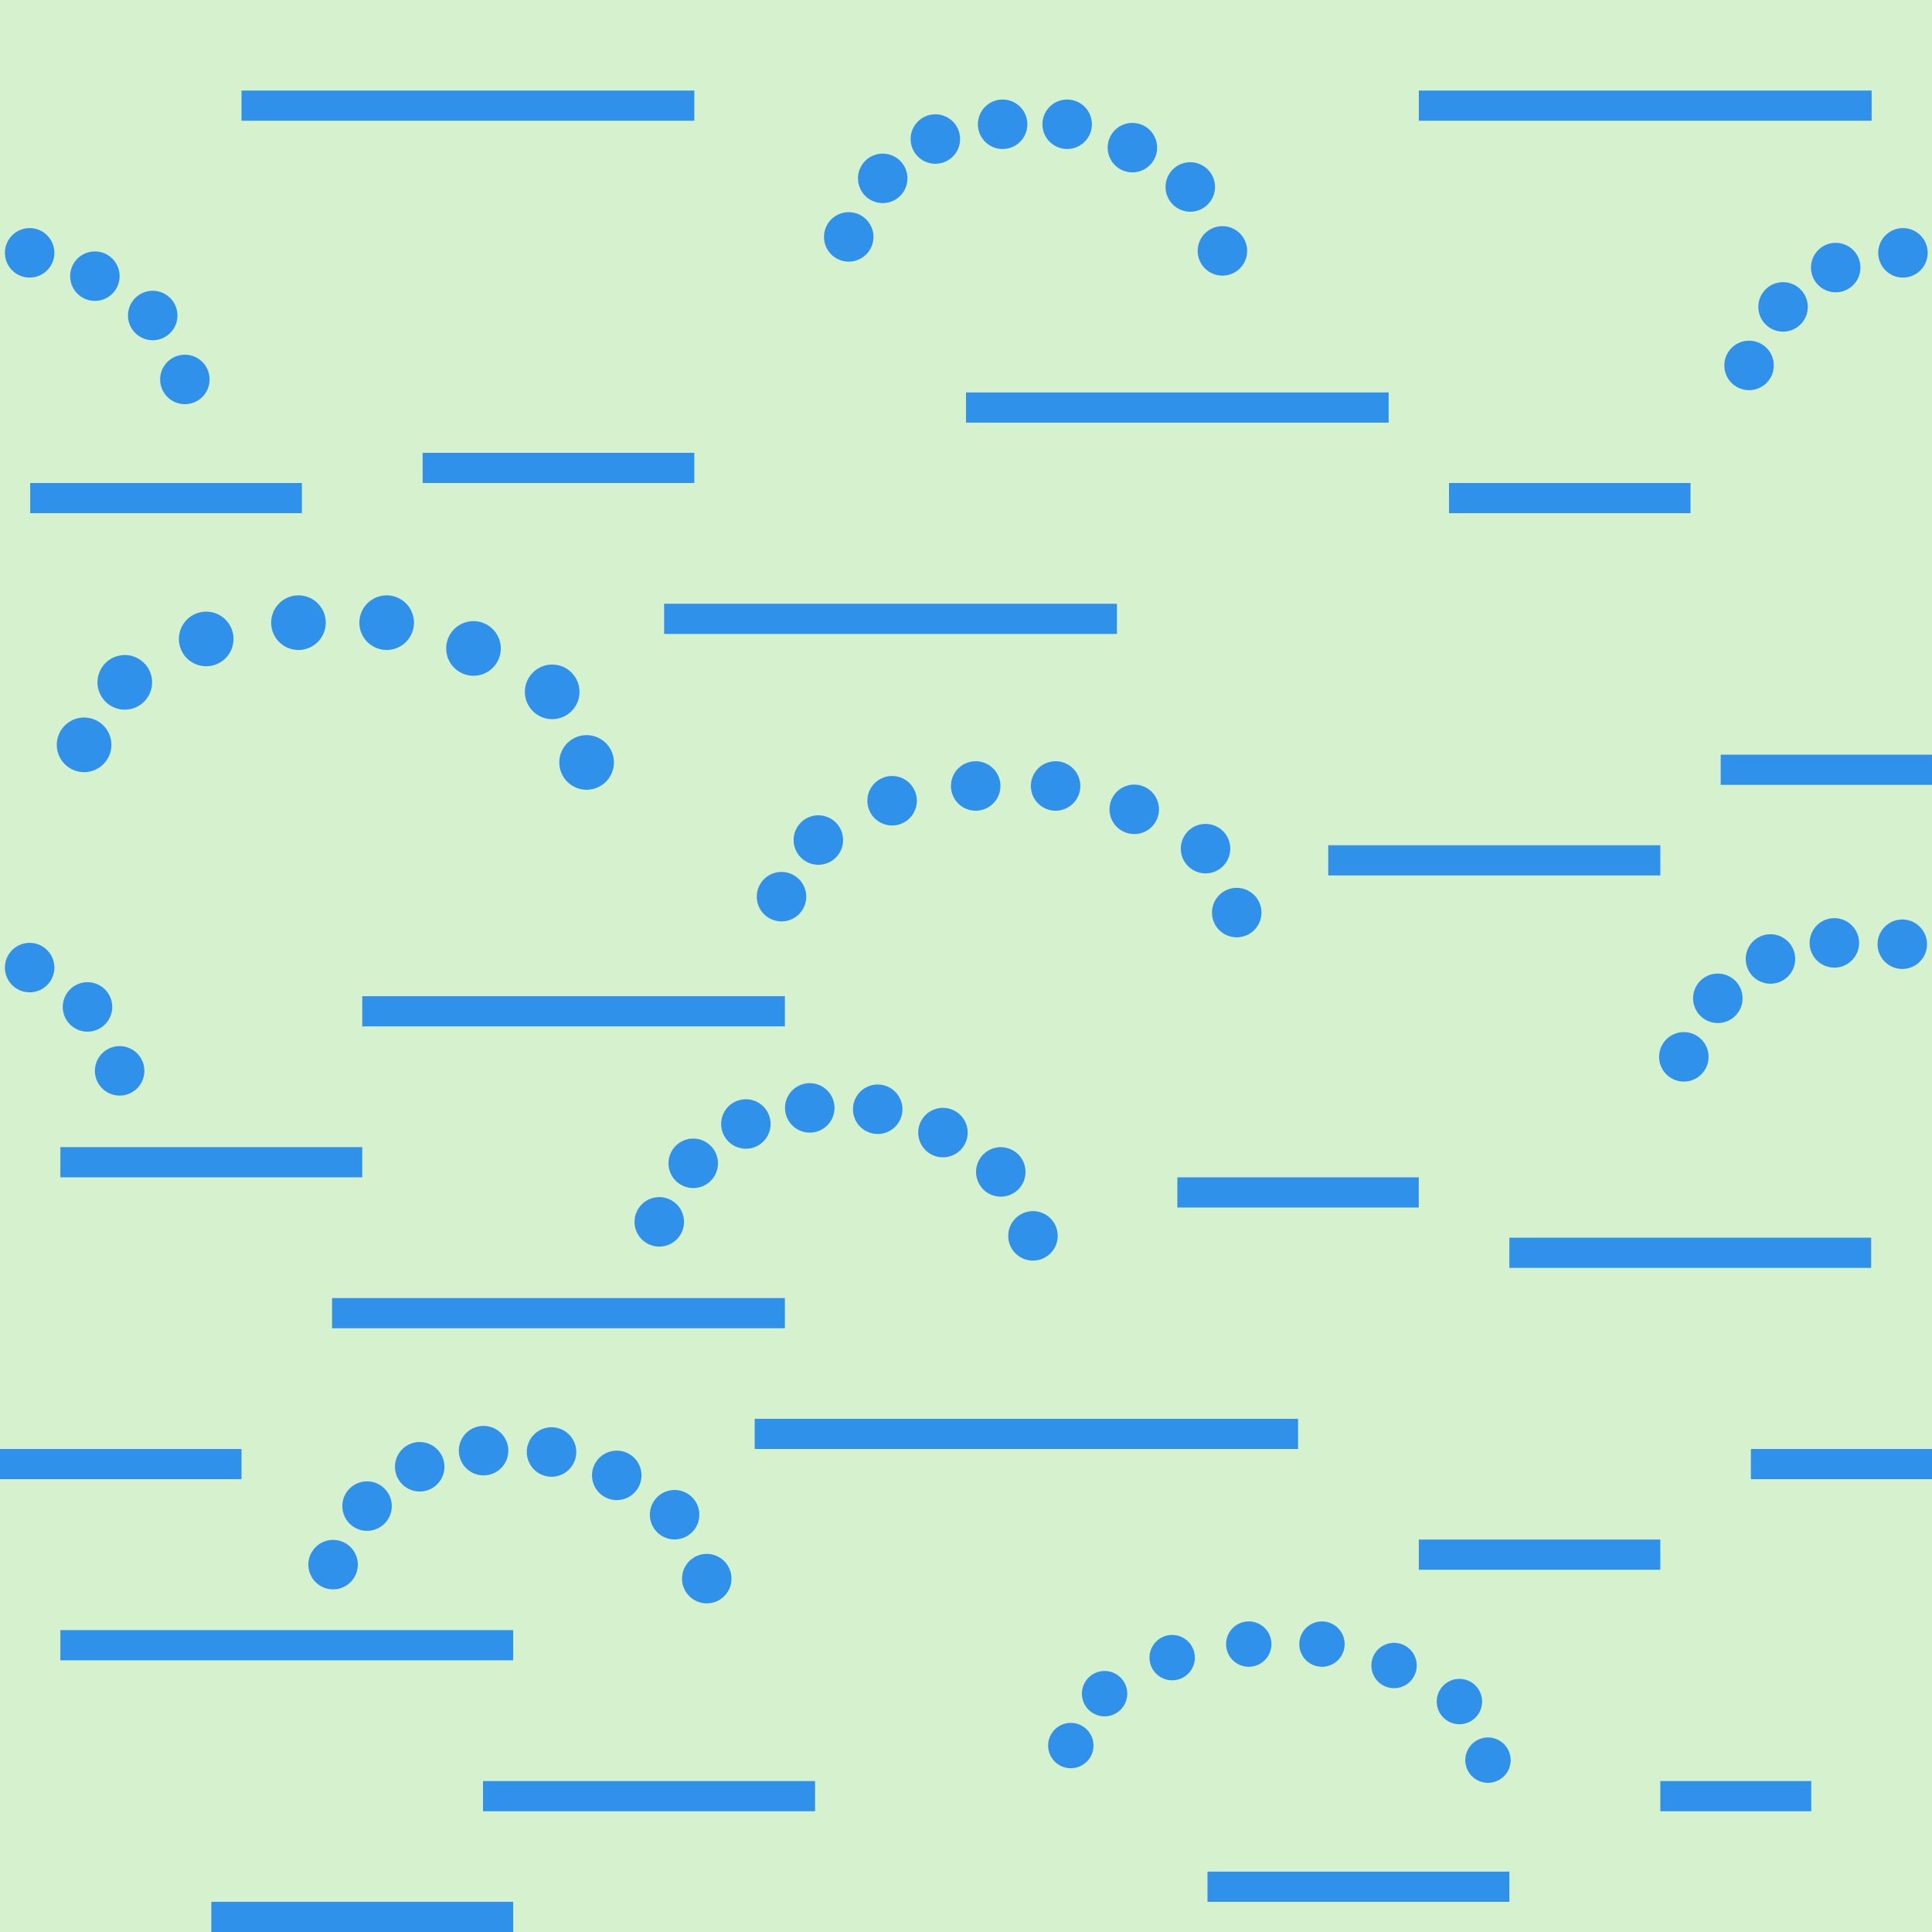 <?xml version="1.0" encoding="UTF-8" standalone="no"?>
<!-- Generator: Adobe Illustrator 16.0.4, SVG Export Plug-In . SVG Version: 6.00 Build 0)  -->

<svg
   xmlns:dc="http://purl.org/dc/elements/1.1/"
   xmlns:cc="http://creativecommons.org/ns#"
   xmlns:rdf="http://www.w3.org/1999/02/22-rdf-syntax-ns#"
   xmlns:svg="http://www.w3.org/2000/svg"
   xmlns="http://www.w3.org/2000/svg"
   xmlns:sodipodi="http://sodipodi.sourceforge.net/DTD/sodipodi-0.dtd"
   xmlns:inkscape="http://www.inkscape.org/namespaces/inkscape"
   version="1.1"
   id="Слой_1"
   x="0px"
   y="0px"
   width="64"
   height="64"
   viewBox="405.306 283.114 64 64"
   enable-background="new 405.306 283.114 30 30"
   xml:space="preserve"
   inkscape:version="0.48.4 r9939"
   sodipodi:docname="h_wetland_bog.svg"><defs
     id="defs35" /><sodipodi:namedview
     pagecolor="#ffffff"
     bordercolor="#666666"
     borderopacity="1"
     objecttolerance="10"
     gridtolerance="10"
     guidetolerance="10"
     inkscape:pageopacity="0"
     inkscape:pageshadow="2"
     inkscape:window-width="1920"
     inkscape:window-height="1004"
     id="namedview33"
     showgrid="false"
     inkscape:zoom="7.8666669"
     inkscape:cx="33.955074"
     inkscape:cy="29.033609"
     inkscape:window-x="1680"
     inkscape:window-y="0"
     inkscape:window-maximized="1"
     inkscape:current-layer="Слой_1"
     inkscape:snap-bbox="true"
     inkscape:snap-bbox-edge-midpoints="true"
     inkscape:bbox-nodes="true"
     inkscape:snap-page="false"
     inkscape:snap-global="true"
     inkscape:snap-grids="true"
     inkscape:snap-to-guides="false"><inkscape:grid
       type="xygrid"
       id="grid3547"
       empspacing="5"
       visible="true"
       enabled="true"
       snapvisiblegridlinesonly="true" /></sodipodi:namedview><rect
     style="opacity:0.411;color:#000000;fill:#9ddd87;fill-opacity:1;fill-rule:nonzero;stroke:none;stroke-width:37;marker:none;visibility:visible;display:inline;overflow:visible;enable-background:accumulate"
     id="rect4173"
     width="64"
     height="64"
     x="405.306"
     y="283.114" /><rect
     x="427.306"
     y="303.114"
     width="15"
     height="1"
     id="rect15"
     style="fill:#2f91ea;color:#000000;fill-opacity:1;fill-rule:nonzero;stroke-width:1;stroke-linecap:butt;stroke-linejoin:miter;stroke-miterlimit:4;stroke-opacity:1;stroke-dasharray:none;stroke-dashoffset:0;marker:none;visibility:visible;display:inline;overflow:visible;enable-background:accumulate" /><rect
     x="437.306"
     y="296.114"
     width="14"
     height="1"
     id="rect15-4"
     style="fill:#2f91ea;color:#000000;fill-opacity:1;fill-rule:nonzero;stroke-width:1;stroke-linecap:butt;stroke-linejoin:miter;stroke-miterlimit:4;stroke-opacity:1;stroke-dasharray:none;stroke-dashoffset:0;marker:none;visibility:visible;display:inline;overflow:visible;enable-background:accumulate" /><rect
     x="407.306"
     y="337.114"
     width="15"
     height="1"
     id="rect15-41"
     style="fill:#2f91ea;color:#000000;fill-opacity:1;fill-rule:nonzero;stroke-width:1;stroke-linecap:butt;stroke-linejoin:miter;stroke-miterlimit:4;stroke-opacity:1;stroke-dasharray:none;stroke-dashoffset:0;marker:none;visibility:visible;display:inline;overflow:visible;enable-background:accumulate" /><rect
     x="413.306"
     y="286.114"
     width="15"
     height="1"
     id="rect15-2"
     style="fill:#2f91ea;color:#000000;fill-opacity:1;fill-rule:nonzero;stroke-width:1;stroke-linecap:butt;stroke-linejoin:miter;stroke-miterlimit:4;stroke-opacity:1;stroke-dasharray:none;stroke-dashoffset:0;marker:none;visibility:visible;display:inline;overflow:visible;enable-background:accumulate" /><rect
     x="416.306"
     y="326.114"
     width="15"
     height="1"
     id="rect15-6"
     style="fill:#2f91ea;color:#000000;fill-opacity:1;fill-rule:nonzero;stroke-width:1;stroke-linecap:butt;stroke-linejoin:miter;stroke-miterlimit:4;stroke-opacity:1;stroke-dasharray:none;stroke-dashoffset:0;marker:none;visibility:visible;display:inline;overflow:visible;enable-background:accumulate" /><rect
     x="406.306"
     y="299.114"
     width="9"
     height="1"
     id="rect15-45"
     style="fill:#2f91ea;color:#000000;fill-opacity:1;fill-rule:nonzero;stroke-width:1;stroke-linecap:butt;stroke-linejoin:miter;stroke-miterlimit:4;stroke-opacity:1;stroke-dasharray:none;stroke-dashoffset:0;marker:none;visibility:visible;display:inline;overflow:visible;enable-background:accumulate" /><rect
     x="462.306"
     y="308.114"
     width="7"
     height="1"
     id="rect15-3"
     style="fill:#2f91ea;color:#000000;fill-opacity:1;fill-rule:nonzero;stroke-width:1;stroke-linecap:butt;stroke-linejoin:miter;stroke-miterlimit:4;stroke-opacity:1;stroke-dasharray:none;stroke-dashoffset:0;marker:none;visibility:visible;display:inline;overflow:visible;enable-background:accumulate" /><rect
     x="417.306"
     y="316.114"
     width="14"
     height="1"
     id="rect15-3-3"
     style="fill:#2f91ea;color:#000000;fill-opacity:1;fill-rule:nonzero;stroke-width:1;stroke-linecap:butt;stroke-linejoin:miter;stroke-miterlimit:4;stroke-opacity:1;stroke-dasharray:none;stroke-dashoffset:0;marker:none;visibility:visible;display:inline;overflow:visible;enable-background:accumulate" /><rect
     x="455.306"
     y="324.114"
     width="11.984"
     height="1"
     id="rect15-0"
     style="fill:#2f91ea;color:#000000;fill-opacity:1;fill-rule:nonzero;stroke-width:1;stroke-linecap:butt;stroke-linejoin:miter;stroke-miterlimit:4;stroke-opacity:1;stroke-dasharray:none;stroke-dashoffset:0;marker:none;visibility:visible;display:inline;overflow:visible;enable-background:accumulate" /><rect
     x="430.306"
     y="330.114"
     width="18"
     height="1"
     id="rect15-0-2"
     style="fill:#2f91ea;color:#000000;fill-opacity:1;fill-rule:nonzero;stroke-width:1;stroke-linecap:butt;stroke-linejoin:miter;stroke-miterlimit:4;stroke-opacity:1;stroke-dasharray:none;stroke-dashoffset:0;marker:none;visibility:visible;display:inline;overflow:visible;enable-background:accumulate" /><rect
     x="463.306"
     y="331.114"
     width="6"
     height="1"
     id="rect15-0-2-5"
     style="fill:#2f91ea;color:#000000;fill-opacity:1;fill-rule:nonzero;stroke-width:1;stroke-linecap:butt;stroke-linejoin:miter;stroke-miterlimit:4;stroke-opacity:1;stroke-dasharray:none;stroke-dashoffset:0;marker:none;visibility:visible;display:inline;overflow:visible;enable-background:accumulate" /><rect
     x="452.306"
     y="286.114"
     width="15"
     height="1"
     id="rect15-41-3"
     style="fill:#2f91ea;color:#000000;fill-opacity:1;fill-rule:nonzero;stroke-width:1;stroke-linecap:butt;stroke-linejoin:miter;stroke-miterlimit:4;stroke-opacity:1;stroke-dasharray:none;stroke-dashoffset:0;marker:none;visibility:visible;display:inline;overflow:visible;enable-background:accumulate" /><rect
     x="445.306"
     y="345.114"
     width="10"
     height="1"
     id="rect15-41-2"
     style="fill:#2f91ea;color:#000000;fill-opacity:1;fill-rule:nonzero;stroke-width:1;stroke-linecap:butt;stroke-linejoin:miter;stroke-miterlimit:4;stroke-opacity:1;stroke-dasharray:none;stroke-dashoffset:0;marker:none;visibility:visible;display:inline;overflow:visible;enable-background:accumulate" /><rect
     x="453.306"
     y="299.114"
     width="8"
     height="1"
     id="rect15-3-3-5-2"
     style="fill:#2f91ea;color:#000000;fill-opacity:1;fill-rule:nonzero;stroke-width:1;stroke-linecap:butt;stroke-linejoin:miter;stroke-miterlimit:4;stroke-opacity:1;stroke-dasharray:none;stroke-dashoffset:0;marker:none;visibility:visible;display:inline;overflow:visible;enable-background:accumulate" /><rect
     x="452.306"
     y="334.114"
     width="8"
     height="1"
     id="rect15-3-3-5-74"
     style="fill:#2f91ea;color:#000000;fill-opacity:1;fill-rule:nonzero;stroke-width:1;stroke-linecap:butt;stroke-linejoin:miter;stroke-miterlimit:4;stroke-opacity:1;stroke-dasharray:none;stroke-dashoffset:0;marker:none;visibility:visible;display:inline;overflow:visible;enable-background:accumulate" /><rect
     x="407.306"
     y="321.114"
     width="10"
     height="1"
     id="rect15-3-3-5-8"
     style="fill:#2f91ea;color:#000000;fill-opacity:1;fill-rule:nonzero;stroke-width:1;stroke-linecap:butt;stroke-linejoin:miter;stroke-miterlimit:4;stroke-opacity:1;stroke-dasharray:none;stroke-dashoffset:0;marker:none;visibility:visible;display:inline;overflow:visible;enable-background:accumulate" /><rect
     x="412.306"
     y="346.114"
     width="10"
     height="1"
     id="rect15-3-3-5-4"
     style="fill:#2f91ea;color:#000000;fill-opacity:1;fill-rule:nonzero;stroke-width:1;stroke-linecap:butt;stroke-linejoin:miter;stroke-miterlimit:4;stroke-opacity:1;stroke-dasharray:none;stroke-dashoffset:0;marker:none;visibility:visible;display:inline;overflow:visible;enable-background:accumulate" /><rect
     x="449.306"
     y="311.114"
     width="11"
     height="1"
     id="rect15-3-3-5-6"
     style="fill:#2f91ea;color:#000000;fill-opacity:1;fill-rule:nonzero;stroke-width:1;stroke-linecap:butt;stroke-linejoin:miter;stroke-miterlimit:4;stroke-opacity:1;stroke-dasharray:none;stroke-dashoffset:0;marker:none;visibility:visible;display:inline;overflow:visible;enable-background:accumulate" /><rect
     x="405.306"
     y="331.114"
     width="8"
     height="1"
     id="rect15-3-3-5-738"
     style="fill:#2f91ea;color:#000000;fill-opacity:1;fill-rule:nonzero;stroke-width:1;stroke-linecap:butt;stroke-linejoin:miter;stroke-miterlimit:4;stroke-opacity:1;stroke-dasharray:none;stroke-dashoffset:0;marker:none;visibility:visible;display:inline;overflow:visible;enable-background:accumulate" /><rect
     x="460.306"
     y="342.114"
     width="5"
     height="1"
     id="rect15-3-3-5-3"
     style="fill:#2f91ea;color:#000000;fill-opacity:1;fill-rule:nonzero;stroke-width:1;stroke-linecap:butt;stroke-linejoin:miter;stroke-miterlimit:4;stroke-opacity:1;stroke-dasharray:none;stroke-dashoffset:0;marker:none;visibility:visible;display:inline;overflow:visible;enable-background:accumulate" /><rect
     x="421.306"
     y="342.114"
     width="11"
     height="1"
     id="rect15-3-3-5-6-1-1"
     style="fill:#2f91ea;color:#000000;fill-opacity:1;fill-rule:nonzero;stroke-width:1;stroke-linecap:butt;stroke-linejoin:miter;stroke-miterlimit:4;stroke-opacity:1;stroke-dasharray:none;stroke-dashoffset:0;marker:none;visibility:visible;display:inline;overflow:visible;enable-background:accumulate" /><rect
     x="444.308"
     y="322.114"
     width="7.996"
     height="1"
     id="rect15-3-3-5-6-1-4"
     style="fill:#2f91ea;color:#000000;fill-opacity:1;fill-rule:nonzero;stroke-width:1;stroke-linecap:butt;stroke-linejoin:miter;stroke-miterlimit:4;stroke-opacity:1;stroke-dasharray:none;stroke-dashoffset:0;marker:none;visibility:visible;display:inline;overflow:visible;enable-background:accumulate" /><rect
     x="419.306"
     y="298.114"
     width="9"
     height="1"
     id="rect15-45-1"
     style="fill:#2f91ea;color:#000000;fill-opacity:1;fill-rule:nonzero;stroke-width:1;stroke-linecap:butt;stroke-linejoin:miter;stroke-miterlimit:4;stroke-opacity:1;stroke-dasharray:none;stroke-dashoffset:0;marker:none;visibility:visible;display:inline;overflow:visible;enable-background:accumulate" /><path
     sodipodi:type="arc"
     style="color:#000000;fill:#2f91ea;fill-opacity:1;fill-rule:nonzero;stroke:none;stroke-width:1.144;marker:none;visibility:visible;display:inline;overflow:visible;enable-background:accumulate"
     id="path4522"
     sodipodi:cx="3.6228812"
     sodipodi:cy="24.021189"
     sodipodi:rx="0.57203388"
     sodipodi:ry="0.57203388"
     d="m 3.583,24.592 a 0.572,0.572 0 1 1 0.016,8.98e-4"
     transform="matrix(1.581,0,0,1.581,402.364,269.81)"
     sodipodi:start="1.6413885"
     sodipodi:end="7.896905"
     sodipodi:open="true" /><path
     sodipodi:type="arc"
     style="color:#000000;fill:#2f91ea;fill-opacity:1;fill-rule:nonzero;stroke:none;stroke-width:1.144;marker:none;visibility:visible;display:inline;overflow:visible;enable-background:accumulate"
     id="path4522-8"
     sodipodi:cx="3.6228812"
     sodipodi:cy="24.021189"
     sodipodi:rx="0.57203388"
     sodipodi:ry="0.57203388"
     d="m 3.583,24.592 a 0.572,0.572 0 1 1 0.016,8.98e-4"
     transform="matrix(1.581,0,0,1.581,403.712,267.74)"
     sodipodi:start="1.6413885"
     sodipodi:end="7.896905"
     sodipodi:open="true" /><path
     sodipodi:type="arc"
     style="color:#000000;fill:#2f91ea;fill-opacity:1;fill-rule:nonzero;stroke:none;stroke-width:1.144;marker:none;visibility:visible;display:inline;overflow:visible;enable-background:accumulate"
     id="path4522-0"
     sodipodi:cx="3.6228812"
     sodipodi:cy="24.021189"
     sodipodi:rx="0.57203388"
     sodipodi:ry="0.57203388"
     d="m 3.583,24.592 a 0.572,0.572 0 1 1 0.016,8.98e-4"
     transform="matrix(1.581,0,0,1.581,406.409,266.302)"
     sodipodi:start="1.6413885"
     sodipodi:end="7.896905"
     sodipodi:open="true" /><path
     sodipodi:type="arc"
     style="color:#000000;fill:#2f91ea;fill-opacity:1;fill-rule:nonzero;stroke:none;stroke-width:1.144;marker:none;visibility:visible;display:inline;overflow:visible;enable-background:accumulate"
     id="path4522-4"
     sodipodi:cx="3.6228812"
     sodipodi:cy="24.021189"
     sodipodi:rx="0.57203388"
     sodipodi:ry="0.57203388"
     d="m 3.583,24.592 a 0.572,0.572 0 1 1 0.016,8.98e-4"
     transform="matrix(1.581,0,0,1.581,409.465,265.763)"
     sodipodi:start="1.6413885"
     sodipodi:end="7.896905"
     sodipodi:open="true" /><path
     sodipodi:type="arc"
     style="color:#000000;fill:#2f91ea;fill-opacity:1;fill-rule:nonzero;stroke:none;stroke-width:1.144;marker:none;visibility:visible;display:inline;overflow:visible;enable-background:accumulate"
     id="path4522-44"
     sodipodi:cx="3.6228812"
     sodipodi:cy="24.021189"
     sodipodi:rx="0.57203388"
     sodipodi:ry="0.57203388"
     d="m 3.583,24.592 a 0.572,0.572 0 1 1 0.016,8.98e-4"
     transform="matrix(1.581,0,0,1.581,412.387,265.763)"
     sodipodi:start="1.6413885"
     sodipodi:end="7.896905"
     sodipodi:open="true" /><path
     sodipodi:type="arc"
     style="color:#000000;fill:#2f91ea;fill-opacity:1;fill-rule:nonzero;stroke:none;stroke-width:1.144;marker:none;visibility:visible;display:inline;overflow:visible;enable-background:accumulate"
     id="path4522-46"
     sodipodi:cx="3.6228812"
     sodipodi:cy="24.021189"
     sodipodi:rx="0.57203388"
     sodipodi:ry="0.57203388"
     d="m 3.583,24.592 a 0.572,0.572 0 1 1 0.016,8.98e-4"
     transform="matrix(1.581,0,0,1.581,415.263,266.617)"
     sodipodi:start="1.6413885"
     sodipodi:end="7.896905"
     sodipodi:open="true" /><path
     sodipodi:type="arc"
     style="color:#000000;fill:#2f91ea;fill-opacity:1;fill-rule:nonzero;stroke:none;stroke-width:1.144;marker:none;visibility:visible;display:inline;overflow:visible;enable-background:accumulate"
     id="path4522-5"
     sodipodi:cx="3.6228812"
     sodipodi:cy="24.021189"
     sodipodi:rx="0.57203388"
     sodipodi:ry="0.57203388"
     d="m 3.583,24.592 a 0.572,0.572 0 1 1 0.016,8.98e-4"
     transform="matrix(1.581,0,0,1.581,417.87,268.055)"
     sodipodi:start="1.6413885"
     sodipodi:end="7.896905"
     sodipodi:open="true" /><path
     sodipodi:type="arc"
     style="color:#000000;fill:#2f91ea;fill-opacity:1;fill-rule:nonzero;stroke:none;stroke-width:1.144;marker:none;visibility:visible;display:inline;overflow:visible;enable-background:accumulate"
     id="path4522-1"
     sodipodi:cx="3.6228812"
     sodipodi:cy="24.021189"
     sodipodi:rx="0.57203388"
     sodipodi:ry="0.57203388"
     d="m 3.583,24.592 a 0.572,0.572 0 1 1 0.016,8.98e-4"
     transform="matrix(1.581,0,0,1.581,419.01,270.393)"
     sodipodi:start="1.6413885"
     sodipodi:end="7.896905"
     sodipodi:open="true" /><path
     sodipodi:type="arc"
     style="color:#000000;fill:#2f91ea;fill-opacity:1;fill-rule:nonzero;stroke:none;stroke-width:1.144;marker:none;visibility:visible;display:inline;overflow:visible;enable-background:accumulate"
     id="path4522-9"
     sodipodi:cx="3.6228812"
     sodipodi:cy="24.021189"
     sodipodi:rx="0.57203388"
     sodipodi:ry="0.57203388"
     d="m 3.583,24.592 a 0.572,0.572 0 1 1 0.016,8.98e-4"
     transform="matrix(1.313,0,0,1.313,436.021,309.398)"
     sodipodi:start="1.6413885"
     sodipodi:end="7.896905"
     sodipodi:open="true" /><path
     sodipodi:type="arc"
     style="color:#000000;fill:#2f91ea;fill-opacity:1;fill-rule:nonzero;stroke:none;stroke-width:1.144;marker:none;visibility:visible;display:inline;overflow:visible;enable-background:accumulate"
     id="path4522-8-7"
     sodipodi:cx="3.6228812"
     sodipodi:cy="24.021189"
     sodipodi:rx="0.57203388"
     sodipodi:ry="0.57203388"
     d="m 3.583,24.592 a 0.572,0.572 0 1 1 0.016,8.98e-4"
     transform="matrix(1.313,0,0,1.313,437.14,307.679)"
     sodipodi:start="1.6413885"
     sodipodi:end="7.896905"
     sodipodi:open="true" /><path
     sodipodi:type="arc"
     style="color:#000000;fill:#2f91ea;fill-opacity:1;fill-rule:nonzero;stroke:none;stroke-width:1.144;marker:none;visibility:visible;display:inline;overflow:visible;enable-background:accumulate"
     id="path4522-0-4"
     sodipodi:cx="3.6228812"
     sodipodi:cy="24.021189"
     sodipodi:rx="0.57203388"
     sodipodi:ry="0.57203388"
     d="m 3.583,24.592 a 0.572,0.572 0 1 1 0.016,8.98e-4"
     transform="matrix(1.313,0,0,1.313,439.379,306.485)"
     sodipodi:start="1.6413885"
     sodipodi:end="7.896905"
     sodipodi:open="true" /><path
     sodipodi:type="arc"
     style="color:#000000;fill:#2f91ea;fill-opacity:1;fill-rule:nonzero;stroke:none;stroke-width:1.144;marker:none;visibility:visible;display:inline;overflow:visible;enable-background:accumulate"
     id="path4522-4-7"
     sodipodi:cx="3.6228812"
     sodipodi:cy="24.021189"
     sodipodi:rx="0.57203388"
     sodipodi:ry="0.57203388"
     d="m 3.583,24.592 a 0.572,0.572 0 1 1 0.016,8.98e-4"
     transform="matrix(1.313,0,0,1.313,441.916,306.037)"
     sodipodi:start="1.6413885"
     sodipodi:end="7.896905"
     sodipodi:open="true" /><path
     sodipodi:type="arc"
     style="color:#000000;fill:#2f91ea;fill-opacity:1;fill-rule:nonzero;stroke:none;stroke-width:1.144;marker:none;visibility:visible;display:inline;overflow:visible;enable-background:accumulate"
     id="path4522-44-5"
     sodipodi:cx="3.6228812"
     sodipodi:cy="24.021189"
     sodipodi:rx="0.57203388"
     sodipodi:ry="0.57203388"
     d="m 3.583,24.592 a 0.572,0.572 0 1 1 0.016,8.98e-4"
     transform="matrix(1.313,0,0,1.313,444.341,306.037)"
     sodipodi:start="1.6413885"
     sodipodi:end="7.896905"
     sodipodi:open="true" /><path
     sodipodi:type="arc"
     style="color:#000000;fill:#2f91ea;fill-opacity:1;fill-rule:nonzero;stroke:none;stroke-width:1.144;marker:none;visibility:visible;display:inline;overflow:visible;enable-background:accumulate"
     id="path4522-46-0"
     sodipodi:cx="3.6228812"
     sodipodi:cy="24.021189"
     sodipodi:rx="0.57203388"
     sodipodi:ry="0.57203388"
     d="m 3.583,24.592 a 0.572,0.572 0 1 1 0.016,8.98e-4"
     transform="matrix(1.313,0,0,1.313,446.729,306.746)"
     sodipodi:start="1.6413885"
     sodipodi:end="7.896905"
     sodipodi:open="true" /><path
     sodipodi:type="arc"
     style="color:#000000;fill:#2f91ea;fill-opacity:1;fill-rule:nonzero;stroke:none;stroke-width:1.144;marker:none;visibility:visible;display:inline;overflow:visible;enable-background:accumulate"
     id="path4522-5-5"
     sodipodi:cx="3.6228812"
     sodipodi:cy="24.021189"
     sodipodi:rx="0.57203388"
     sodipodi:ry="0.57203388"
     d="m 3.583,24.592 a 0.572,0.572 0 1 1 0.016,8.98e-4"
     transform="matrix(1.313,0,0,1.313,448.894,307.94)"
     sodipodi:start="1.6413885"
     sodipodi:end="7.896905"
     sodipodi:open="true" /><path
     sodipodi:type="arc"
     style="color:#000000;fill:#2f91ea;fill-opacity:1;fill-rule:nonzero;stroke:none;stroke-width:1.144;marker:none;visibility:visible;display:inline;overflow:visible;enable-background:accumulate"
     id="path4522-1-4"
     sodipodi:cx="3.6228812"
     sodipodi:cy="24.021189"
     sodipodi:rx="0.57203388"
     sodipodi:ry="0.57203388"
     d="m 3.583,24.592 a 0.572,0.572 0 1 1 0.016,8.98e-4"
     transform="matrix(1.313,0,0,1.313,449.84,309.881)"
     sodipodi:start="1.6413885"
     sodipodi:end="7.896905"
     sodipodi:open="true" /><path
     sodipodi:type="arc"
     style="color:#000000;fill:#2f91ea;fill-opacity:1;fill-rule:nonzero;stroke:none;stroke-width:1.144;marker:none;visibility:visible;display:inline;overflow:visible;enable-background:accumulate"
     id="path4522-9-2"
     sodipodi:cx="3.6228812"
     sodipodi:cy="24.021189"
     sodipodi:rx="0.57203388"
     sodipodi:ry="0.57203388"
     d="m 3.583,24.592 a 0.572,0.572 0 1 1 0.016,8.98e-4"
     transform="matrix(1.432,0,0,1.432,426.006,278.419)"
     sodipodi:start="1.6413885"
     sodipodi:end="7.896905"
     sodipodi:open="true" /><path
     sodipodi:type="arc"
     style="color:#000000;fill:#2f91ea;fill-opacity:1;fill-rule:nonzero;stroke:none;stroke-width:1.144;marker:none;visibility:visible;display:inline;overflow:visible;enable-background:accumulate"
     id="path4522-8-7-86"
     sodipodi:cx="3.6228812"
     sodipodi:cy="24.021189"
     sodipodi:rx="0.57203388"
     sodipodi:ry="0.57203388"
     d="m 3.583,24.592 a 0.572,0.572 0 1 1 0.016,8.98e-4"
     transform="matrix(1.432,0,0,1.432,427.227,276.543)"
     sodipodi:start="1.6413885"
     sodipodi:end="7.896905"
     sodipodi:open="true" /><path
     sodipodi:type="arc"
     style="color:#000000;fill:#2f91ea;fill-opacity:1;fill-rule:nonzero;stroke:none;stroke-width:1.144;marker:none;visibility:visible;display:inline;overflow:visible;enable-background:accumulate"
     id="path4522-0-4-9"
     sodipodi:cx="3.6228812"
     sodipodi:cy="24.021189"
     sodipodi:rx="0.57203388"
     sodipodi:ry="0.57203388"
     d="m 3.583,24.592 a 0.572,0.572 0 1 1 0.016,8.98e-4"
     transform="matrix(1.432,0,0,1.432,429.67,275.241)"
     sodipodi:start="1.6413885"
     sodipodi:end="7.896905"
     sodipodi:open="true" /><path
     sodipodi:type="arc"
     style="color:#000000;fill:#2f91ea;fill-opacity:1;fill-rule:nonzero;stroke:none;stroke-width:1.144;marker:none;visibility:visible;display:inline;overflow:visible;enable-background:accumulate"
     id="path4522-4-7-0"
     sodipodi:cx="3.6228812"
     sodipodi:cy="24.021189"
     sodipodi:rx="0.57203388"
     sodipodi:ry="0.57203388"
     d="m 3.583,24.592 a 0.572,0.572 0 1 1 0.016,8.98e-4"
     transform="matrix(1.432,0,0,1.432,432.439,274.752)"
     sodipodi:start="1.6413885"
     sodipodi:end="7.896905"
     sodipodi:open="true" /><path
     sodipodi:type="arc"
     style="color:#000000;fill:#2f91ea;fill-opacity:1;fill-rule:nonzero;stroke:none;stroke-width:1.144;marker:none;visibility:visible;display:inline;overflow:visible;enable-background:accumulate"
     id="path4522-44-5-1"
     sodipodi:cx="3.6228812"
     sodipodi:cy="24.021189"
     sodipodi:rx="0.57203388"
     sodipodi:ry="0.57203388"
     d="m 3.583,24.592 a 0.572,0.572 0 1 1 0.016,8.98e-4"
     transform="matrix(1.432,0,0,1.432,435.086,274.752)"
     sodipodi:start="1.6413885"
     sodipodi:end="7.896905"
     sodipodi:open="true" /><path
     sodipodi:type="arc"
     style="color:#000000;fill:#2f91ea;fill-opacity:1;fill-rule:nonzero;stroke:none;stroke-width:1.144;marker:none;visibility:visible;display:inline;overflow:visible;enable-background:accumulate"
     id="path4522-46-0-55"
     sodipodi:cx="3.6228812"
     sodipodi:cy="24.021189"
     sodipodi:rx="0.57203388"
     sodipodi:ry="0.57203388"
     d="m 3.583,24.592 a 0.572,0.572 0 1 1 0.016,8.98e-4"
     transform="matrix(1.432,0,0,1.432,437.691,275.526)"
     sodipodi:start="1.6413885"
     sodipodi:end="7.896905"
     sodipodi:open="true" /><path
     sodipodi:type="arc"
     style="color:#000000;fill:#2f91ea;fill-opacity:1;fill-rule:nonzero;stroke:none;stroke-width:1.144;marker:none;visibility:visible;display:inline;overflow:visible;enable-background:accumulate"
     id="path4522-5-5-9"
     sodipodi:cx="3.6228812"
     sodipodi:cy="24.021189"
     sodipodi:rx="0.57203388"
     sodipodi:ry="0.57203388"
     d="m 3.583,24.592 a 0.572,0.572 0 1 1 0.016,8.98e-4"
     transform="matrix(1.432,0,0,1.432,440.053,276.828)"
     sodipodi:start="1.6413885"
     sodipodi:end="7.896905"
     sodipodi:open="true" /><path
     sodipodi:type="arc"
     style="color:#000000;fill:#2f91ea;fill-opacity:1;fill-rule:nonzero;stroke:none;stroke-width:1.144;marker:none;visibility:visible;display:inline;overflow:visible;enable-background:accumulate"
     id="path4522-1-4-4"
     sodipodi:cx="3.6228812"
     sodipodi:cy="24.021189"
     sodipodi:rx="0.57203388"
     sodipodi:ry="0.57203388"
     d="m 3.583,24.592 a 0.572,0.572 0 1 1 0.016,8.98e-4"
     transform="matrix(1.432,0,0,1.432,441.086,278.946)"
     sodipodi:start="1.6413885"
     sodipodi:end="7.896905"
     sodipodi:open="true" /><path
     sodipodi:type="arc"
     style="color:#000000;fill:#2f91ea;fill-opacity:1;fill-rule:nonzero;stroke:none;stroke-width:1.144;marker:none;visibility:visible;display:inline;overflow:visible;enable-background:accumulate"
     id="path4522-9-2-9"
     sodipodi:cx="3.6228812"
     sodipodi:cy="24.021189"
     sodipodi:rx="0.57203388"
     sodipodi:ry="0.57203388"
     d="m 3.583,24.592 a 0.572,0.572 0 1 1 0.016,8.98e-4"
     transform="matrix(1.432,0,0,1.432,428.233,256.563)"
     sodipodi:start="1.6413885"
     sodipodi:end="7.896905"
     sodipodi:open="true" /><path
     sodipodi:type="arc"
     style="color:#000000;fill:#2f91ea;fill-opacity:1;fill-rule:nonzero;stroke:none;stroke-width:1.144;marker:none;visibility:visible;display:inline;overflow:visible;enable-background:accumulate"
     id="path4522-8-7-86-1"
     sodipodi:cx="3.6228812"
     sodipodi:cy="24.021189"
     sodipodi:rx="0.57203388"
     sodipodi:ry="0.57203388"
     d="m 3.583,24.592 a 0.572,0.572 0 1 1 0.016,8.98e-4"
     transform="matrix(1.432,0,0,1.432,429.359,254.624)"
     sodipodi:start="1.6413885"
     sodipodi:end="7.896905"
     sodipodi:open="true" /><path
     sodipodi:type="arc"
     style="color:#000000;fill:#2f91ea;fill-opacity:1;fill-rule:nonzero;stroke:none;stroke-width:1.144;marker:none;visibility:visible;display:inline;overflow:visible;enable-background:accumulate"
     id="path4522-0-4-9-3"
     sodipodi:cx="3.6228812"
     sodipodi:cy="24.021189"
     sodipodi:rx="0.57203388"
     sodipodi:ry="0.57203388"
     d="m 3.583,24.592 a 0.572,0.572 0 1 1 0.016,8.98e-4"
     transform="matrix(1.432,0,0,1.432,431.103,253.321)"
     sodipodi:start="1.6413885"
     sodipodi:end="7.896905"
     sodipodi:open="true" /><path
     sodipodi:type="arc"
     style="color:#000000;fill:#2f91ea;fill-opacity:1;fill-rule:nonzero;stroke:none;stroke-width:1.144;marker:none;visibility:visible;display:inline;overflow:visible;enable-background:accumulate"
     id="path4522-4-7-0-0"
     sodipodi:cx="3.6228812"
     sodipodi:cy="24.021189"
     sodipodi:rx="0.57203388"
     sodipodi:ry="0.57203388"
     d="m 3.583,24.592 a 0.572,0.572 0 1 1 0.016,8.98e-4"
     transform="matrix(1.432,0,0,1.432,433.331,252.832)"
     sodipodi:start="1.6413885"
     sodipodi:end="7.896905"
     sodipodi:open="true" /><path
     sodipodi:type="arc"
     style="color:#000000;fill:#2f91ea;fill-opacity:1;fill-rule:nonzero;stroke:none;stroke-width:1.144;marker:none;visibility:visible;display:inline;overflow:visible;enable-background:accumulate"
     id="path4522-44-5-1-5"
     sodipodi:cx="3.6228812"
     sodipodi:cy="24.021189"
     sodipodi:rx="0.57203388"
     sodipodi:ry="0.57203388"
     d="m 3.583,24.592 a 0.572,0.572 0 1 1 0.016,8.98e-4"
     transform="matrix(1.432,0,0,1.432,435.469,252.832)"
     sodipodi:start="1.6413885"
     sodipodi:end="7.896905"
     sodipodi:open="true" /><path
     sodipodi:type="arc"
     style="color:#000000;fill:#2f91ea;fill-opacity:1;fill-rule:nonzero;stroke:none;stroke-width:1.144;marker:none;visibility:visible;display:inline;overflow:visible;enable-background:accumulate"
     id="path4522-46-0-55-7"
     sodipodi:cx="3.6228812"
     sodipodi:cy="24.021189"
     sodipodi:rx="0.57203388"
     sodipodi:ry="0.57203388"
     d="m 3.583,24.592 a 0.572,0.572 0 1 1 0.016,8.98e-4"
     transform="matrix(1.432,0,0,1.432,437.63,253.606)"
     sodipodi:start="1.6413885"
     sodipodi:end="7.896905"
     sodipodi:open="true" /><path
     sodipodi:type="arc"
     style="color:#000000;fill:#2f91ea;fill-opacity:1;fill-rule:nonzero;stroke:none;stroke-width:1.144;marker:none;visibility:visible;display:inline;overflow:visible;enable-background:accumulate"
     id="path4522-5-5-9-5"
     sodipodi:cx="3.6228812"
     sodipodi:cy="24.021189"
     sodipodi:rx="0.57203388"
     sodipodi:ry="0.57203388"
     d="m 3.583,24.592 a 0.572,0.572 0 1 1 0.016,8.98e-4"
     transform="matrix(1.432,0,0,1.432,439.547,254.909)"
     sodipodi:start="1.6413885"
     sodipodi:end="7.896905"
     sodipodi:open="true" /><path
     sodipodi:type="arc"
     style="color:#000000;fill:#2f91ea;fill-opacity:1;fill-rule:nonzero;stroke:none;stroke-width:1.144;marker:none;visibility:visible;display:inline;overflow:visible;enable-background:accumulate"
     id="path4522-1-4-4-1"
     sodipodi:cx="3.6228812"
     sodipodi:cy="24.021189"
     sodipodi:rx="0.57203388"
     sodipodi:ry="0.57203388"
     d="m 3.583,24.592 a 0.572,0.572 0 1 1 0.016,8.98e-4"
     transform="matrix(1.432,0,0,1.432,440.612,257.027)"
     sodipodi:start="1.6413885"
     sodipodi:end="7.896905"
     sodipodi:open="true" /><path
     sodipodi:type="arc"
     style="color:#000000;fill:#2f91ea;fill-opacity:1;fill-rule:nonzero;stroke:none;stroke-width:1.144;marker:none;visibility:visible;display:inline;overflow:visible;enable-background:accumulate"
     id="path4522-9-2-9-3"
     sodipodi:cx="3.6228812"
     sodipodi:cy="24.021189"
     sodipodi:rx="0.57203388"
     sodipodi:ry="0.57203388"
     d="m 3.583,24.592 a 0.572,0.572 0 1 1 0.016,8.98e-4"
     transform="matrix(1.432,0,0,1.432,458.058,260.821)"
     sodipodi:start="1.6413885"
     sodipodi:end="7.896905"
     sodipodi:open="true" /><path
     sodipodi:type="arc"
     style="color:#000000;fill:#2f91ea;fill-opacity:1;fill-rule:nonzero;stroke:none;stroke-width:1.144;marker:none;visibility:visible;display:inline;overflow:visible;enable-background:accumulate"
     id="path4522-8-7-86-1-4"
     sodipodi:cx="3.6228812"
     sodipodi:cy="24.021189"
     sodipodi:rx="0.57203388"
     sodipodi:ry="0.57203388"
     d="m 3.583,24.592 a 0.572,0.572 0 1 1 0.016,8.98e-4"
     transform="matrix(1.432,0,0,1.432,459.184,258.882)"
     sodipodi:start="1.6413885"
     sodipodi:end="7.896905"
     sodipodi:open="true" /><path
     sodipodi:type="arc"
     style="color:#000000;fill:#2f91ea;fill-opacity:1;fill-rule:nonzero;stroke:none;stroke-width:1.144;marker:none;visibility:visible;display:inline;overflow:visible;enable-background:accumulate"
     id="path4522-0-4-9-3-5"
     sodipodi:cx="3.6228812"
     sodipodi:cy="24.021189"
     sodipodi:rx="0.57203388"
     sodipodi:ry="0.57203388"
     d="m 3.583,24.592 a 0.572,0.572 0 1 1 0.016,8.98e-4"
     transform="matrix(1.432,0,0,1.432,460.928,257.579)"
     sodipodi:start="1.6413885"
     sodipodi:end="7.896905"
     sodipodi:open="true" /><path
     sodipodi:type="arc"
     style="color:#000000;fill:#2f91ea;fill-opacity:1;fill-rule:nonzero;stroke:none;stroke-width:1.144;marker:none;visibility:visible;display:inline;overflow:visible;enable-background:accumulate"
     id="path4522-4-7-0-0-8"
     sodipodi:cx="3.6228812"
     sodipodi:cy="24.021189"
     sodipodi:rx="0.57203388"
     sodipodi:ry="0.57203388"
     d="m 3.583,24.592 a 0.572,0.572 0 1 1 0.016,8.98e-4"
     transform="matrix(1.432,0,0,1.432,463.156,257.091)"
     sodipodi:start="1.6413885"
     sodipodi:end="7.896905"
     sodipodi:open="true" /><path
     sodipodi:type="arc"
     style="color:#000000;fill:#2f91ea;fill-opacity:1;fill-rule:nonzero;stroke:none;stroke-width:1.144;marker:none;visibility:visible;display:inline;overflow:visible;enable-background:accumulate"
     id="path4522-44-5-1-5-2"
     sodipodi:cx="3.6228812"
     sodipodi:cy="24.021189"
     sodipodi:rx="0.57203388"
     sodipodi:ry="0.57203388"
     d="m 3.583,24.592 a 0.572,0.572 0 1 1 0.016,8.98e-4"
     transform="matrix(1.432,0,0,1.432,401.1,257.091)"
     sodipodi:start="1.6413885"
     sodipodi:end="7.896905"
     sodipodi:open="true" /><path
     sodipodi:type="arc"
     style="color:#000000;fill:#2f91ea;fill-opacity:1;fill-rule:nonzero;stroke:none;stroke-width:1.144;marker:none;visibility:visible;display:inline;overflow:visible;enable-background:accumulate"
     id="path4522-46-0-55-7-2"
     sodipodi:cx="3.6228812"
     sodipodi:cy="24.021189"
     sodipodi:rx="0.57203388"
     sodipodi:ry="0.57203388"
     d="m 3.583,24.592 a 0.572,0.572 0 1 1 0.016,8.98e-4"
     transform="matrix(1.432,0,0,1.432,403.261,257.864)"
     sodipodi:start="1.6413885"
     sodipodi:end="7.896905"
     sodipodi:open="true" /><path
     sodipodi:type="arc"
     style="color:#000000;fill:#2f91ea;fill-opacity:1;fill-rule:nonzero;stroke:none;stroke-width:1.144;marker:none;visibility:visible;display:inline;overflow:visible;enable-background:accumulate"
     id="path4522-5-5-9-5-7"
     sodipodi:cx="3.6228812"
     sodipodi:cy="24.021189"
     sodipodi:rx="0.57203388"
     sodipodi:ry="0.57203388"
     d="m 3.583,24.592 a 0.572,0.572 0 1 1 0.016,8.98e-4"
     transform="matrix(1.432,0,0,1.432,405.177,259.167)"
     sodipodi:start="1.6413885"
     sodipodi:end="7.896905"
     sodipodi:open="true" /><path
     sodipodi:type="arc"
     style="color:#000000;fill:#2f91ea;fill-opacity:1;fill-rule:nonzero;stroke:none;stroke-width:1.144;marker:none;visibility:visible;display:inline;overflow:visible;enable-background:accumulate"
     id="path4522-1-4-4-1-3"
     sodipodi:cx="3.6228812"
     sodipodi:cy="24.021189"
     sodipodi:rx="0.57203388"
     sodipodi:ry="0.57203388"
     d="m 3.583,24.592 a 0.572,0.572 0 1 1 0.016,8.98e-4"
     transform="matrix(1.432,0,0,1.432,406.242,261.285)"
     sodipodi:start="1.6413885"
     sodipodi:end="7.896905"
     sodipodi:open="true" /><path
     sodipodi:type="arc"
     style="color:#000000;fill:#2f91ea;fill-opacity:1;fill-rule:nonzero;stroke:none;stroke-width:1.144;marker:none;visibility:visible;display:inline;overflow:visible;enable-background:accumulate"
     id="path4522-9-2-9-0"
     sodipodi:cx="3.6228812"
     sodipodi:cy="24.021189"
     sodipodi:rx="0.57203388"
     sodipodi:ry="0.57203388"
     d="m 3.583,24.592 a 0.572,0.572 0 1 1 0.016,8.98e-4"
     transform="matrix(1.432,0,0,1.432,411.152,300.546)"
     sodipodi:start="1.6413885"
     sodipodi:end="7.896905"
     sodipodi:open="true" /><path
     sodipodi:type="arc"
     style="color:#000000;fill:#2f91ea;fill-opacity:1;fill-rule:nonzero;stroke:none;stroke-width:1.144;marker:none;visibility:visible;display:inline;overflow:visible;enable-background:accumulate"
     id="path4522-8-7-86-1-6"
     sodipodi:cx="3.6228812"
     sodipodi:cy="24.021189"
     sodipodi:rx="0.57203388"
     sodipodi:ry="0.57203388"
     d="m 3.583,24.592 a 0.572,0.572 0 1 1 0.016,8.98e-4"
     transform="matrix(1.432,0,0,1.432,412.277,298.607)"
     sodipodi:start="1.6413885"
     sodipodi:end="7.896905"
     sodipodi:open="true" /><path
     sodipodi:type="arc"
     style="color:#000000;fill:#2f91ea;fill-opacity:1;fill-rule:nonzero;stroke:none;stroke-width:1.144;marker:none;visibility:visible;display:inline;overflow:visible;enable-background:accumulate"
     id="path4522-0-4-9-3-9"
     sodipodi:cx="3.6228812"
     sodipodi:cy="24.021189"
     sodipodi:rx="0.57203388"
     sodipodi:ry="0.57203388"
     d="m 3.583,24.592 a 0.572,0.572 0 1 1 0.016,8.98e-4"
     transform="matrix(1.432,0,0,1.432,414.021,297.304)"
     sodipodi:start="1.6413885"
     sodipodi:end="7.896905"
     sodipodi:open="true" /><path
     sodipodi:type="arc"
     style="color:#000000;fill:#2f91ea;fill-opacity:1;fill-rule:nonzero;stroke:none;stroke-width:1.144;marker:none;visibility:visible;display:inline;overflow:visible;enable-background:accumulate"
     id="path4522-4-7-0-0-84"
     sodipodi:cx="3.6228812"
     sodipodi:cy="24.021189"
     sodipodi:rx="0.57203388"
     sodipodi:ry="0.57203388"
     d="m 3.583,24.592 a 0.572,0.572 0 1 1 0.016,8.98e-4"
     transform="matrix(1.432,0,0,1.432,416.137,296.77)"
     sodipodi:start="1.6413885"
     sodipodi:end="7.896905"
     sodipodi:open="true" /><path
     sodipodi:type="arc"
     style="color:#000000;fill:#2f91ea;fill-opacity:1;fill-rule:nonzero;stroke:none;stroke-width:1.144;marker:none;visibility:visible;display:inline;overflow:visible;enable-background:accumulate"
     id="path4522-44-5-1-5-8"
     sodipodi:cx="3.6228812"
     sodipodi:cy="24.021189"
     sodipodi:rx="0.57203388"
     sodipodi:ry="0.57203388"
     d="m 3.583,24.592 a 0.572,0.572 0 1 1 0.016,8.98e-4"
     transform="matrix(1.432,0,0,1.432,418.388,296.815)"
     sodipodi:start="1.6413885"
     sodipodi:end="7.896905"
     sodipodi:open="true" /><path
     sodipodi:type="arc"
     style="color:#000000;fill:#2f91ea;fill-opacity:1;fill-rule:nonzero;stroke:none;stroke-width:1.144;marker:none;visibility:visible;display:inline;overflow:visible;enable-background:accumulate"
     id="path4522-46-0-55-7-4"
     sodipodi:cx="3.6228812"
     sodipodi:cy="24.021189"
     sodipodi:rx="0.57203388"
     sodipodi:ry="0.57203388"
     d="m 3.583,24.592 a 0.572,0.572 0 1 1 0.016,8.98e-4"
     transform="matrix(1.432,0,0,1.432,420.549,297.589)"
     sodipodi:start="1.6413885"
     sodipodi:end="7.896905"
     sodipodi:open="true" /><path
     sodipodi:type="arc"
     style="color:#000000;fill:#2f91ea;fill-opacity:1;fill-rule:nonzero;stroke:none;stroke-width:1.144;marker:none;visibility:visible;display:inline;overflow:visible;enable-background:accumulate"
     id="path4522-5-5-9-5-4"
     sodipodi:cx="3.6228812"
     sodipodi:cy="24.021189"
     sodipodi:rx="0.57203388"
     sodipodi:ry="0.57203388"
     d="m 3.583,24.592 a 0.572,0.572 0 1 1 0.016,8.98e-4"
     transform="matrix(1.432,0,0,1.432,422.465,298.892)"
     sodipodi:start="1.6413885"
     sodipodi:end="7.896905"
     sodipodi:open="true" /><path
     sodipodi:type="arc"
     style="color:#000000;fill:#2f91ea;fill-opacity:1;fill-rule:nonzero;stroke:none;stroke-width:1.144;marker:none;visibility:visible;display:inline;overflow:visible;enable-background:accumulate"
     id="path4522-1-4-4-1-2"
     sodipodi:cx="3.6228812"
     sodipodi:cy="24.021189"
     sodipodi:rx="0.57203388"
     sodipodi:ry="0.57203388"
     d="m 3.583,24.592 a 0.572,0.572 0 1 1 0.016,8.98e-4"
     transform="matrix(1.432,0,0,1.432,423.53,301.01)"
     sodipodi:start="1.6413885"
     sodipodi:end="7.896905"
     sodipodi:open="true" /><path
     sodipodi:type="arc"
     style="color:#000000;fill:#2f91ea;fill-opacity:1;fill-rule:nonzero;stroke:none;stroke-width:1.144;marker:none;visibility:visible;display:inline;overflow:visible;enable-background:accumulate"
     id="path4522-9-2-9-0-3"
     sodipodi:cx="3.6228812"
     sodipodi:cy="24.021189"
     sodipodi:rx="0.57203388"
     sodipodi:ry="0.57203388"
     d="m 3.583,24.592 a 0.572,0.572 0 1 1 0.016,8.98e-4"
     transform="matrix(1.432,0,0,1.432,421.957,289.191)"
     sodipodi:start="1.6413885"
     sodipodi:end="7.896905"
     sodipodi:open="true" /><path
     sodipodi:type="arc"
     style="color:#000000;fill:#2f91ea;fill-opacity:1;fill-rule:nonzero;stroke:none;stroke-width:1.144;marker:none;visibility:visible;display:inline;overflow:visible;enable-background:accumulate"
     id="path4522-8-7-86-1-6-6"
     sodipodi:cx="3.6228812"
     sodipodi:cy="24.021189"
     sodipodi:rx="0.57203388"
     sodipodi:ry="0.57203388"
     d="m 3.583,24.592 a 0.572,0.572 0 1 1 0.016,8.98e-4"
     transform="matrix(1.432,0,0,1.432,423.082,287.252)"
     sodipodi:start="1.6413885"
     sodipodi:end="7.896905"
     sodipodi:open="true" /><path
     sodipodi:type="arc"
     style="color:#000000;fill:#2f91ea;fill-opacity:1;fill-rule:nonzero;stroke:none;stroke-width:1.144;marker:none;visibility:visible;display:inline;overflow:visible;enable-background:accumulate"
     id="path4522-0-4-9-3-9-6"
     sodipodi:cx="3.6228812"
     sodipodi:cy="24.021189"
     sodipodi:rx="0.57203388"
     sodipodi:ry="0.57203388"
     d="m 3.583,24.592 a 0.572,0.572 0 1 1 0.016,8.98e-4"
     transform="matrix(1.432,0,0,1.432,424.826,285.949)"
     sodipodi:start="1.6413885"
     sodipodi:end="7.896905"
     sodipodi:open="true" /><path
     sodipodi:type="arc"
     style="color:#000000;fill:#2f91ea;fill-opacity:1;fill-rule:nonzero;stroke:none;stroke-width:1.144;marker:none;visibility:visible;display:inline;overflow:visible;enable-background:accumulate"
     id="path4522-4-7-0-0-84-1"
     sodipodi:cx="3.6228812"
     sodipodi:cy="24.021189"
     sodipodi:rx="0.57203388"
     sodipodi:ry="0.57203388"
     d="m 3.583,24.592 a 0.572,0.572 0 1 1 0.016,8.98e-4"
     transform="matrix(1.432,0,0,1.432,426.942,285.416)"
     sodipodi:start="1.6413885"
     sodipodi:end="7.896905"
     sodipodi:open="true" /><path
     sodipodi:type="arc"
     style="color:#000000;fill:#2f91ea;fill-opacity:1;fill-rule:nonzero;stroke:none;stroke-width:1.144;marker:none;visibility:visible;display:inline;overflow:visible;enable-background:accumulate"
     id="path4522-44-5-1-5-8-2"
     sodipodi:cx="3.6228812"
     sodipodi:cy="24.021189"
     sodipodi:rx="0.57203388"
     sodipodi:ry="0.57203388"
     d="m 3.583,24.592 a 0.572,0.572 0 1 1 0.016,8.98e-4"
     transform="matrix(1.432,0,0,1.432,429.193,285.461)"
     sodipodi:start="1.6413885"
     sodipodi:end="7.896905"
     sodipodi:open="true" /><path
     sodipodi:type="arc"
     style="color:#000000;fill:#2f91ea;fill-opacity:1;fill-rule:nonzero;stroke:none;stroke-width:1.144;marker:none;visibility:visible;display:inline;overflow:visible;enable-background:accumulate"
     id="path4522-46-0-55-7-4-7"
     sodipodi:cx="3.6228812"
     sodipodi:cy="24.021189"
     sodipodi:rx="0.57203388"
     sodipodi:ry="0.57203388"
     d="m 3.583,24.592 a 0.572,0.572 0 1 1 0.016,8.98e-4"
     transform="matrix(1.432,0,0,1.432,431.354,286.234)"
     sodipodi:start="1.6413885"
     sodipodi:end="7.896905"
     sodipodi:open="true" /><path
     sodipodi:type="arc"
     style="color:#000000;fill:#2f91ea;fill-opacity:1;fill-rule:nonzero;stroke:none;stroke-width:1.144;marker:none;visibility:visible;display:inline;overflow:visible;enable-background:accumulate"
     id="path4522-5-5-9-5-4-2"
     sodipodi:cx="3.6228812"
     sodipodi:cy="24.021189"
     sodipodi:rx="0.57203388"
     sodipodi:ry="0.57203388"
     d="m 3.583,24.592 a 0.572,0.572 0 1 1 0.016,8.98e-4"
     transform="matrix(1.432,0,0,1.432,433.27,287.537)"
     sodipodi:start="1.6413885"
     sodipodi:end="7.896905"
     sodipodi:open="true" /><path
     sodipodi:type="arc"
     style="color:#000000;fill:#2f91ea;fill-opacity:1;fill-rule:nonzero;stroke:none;stroke-width:1.144;marker:none;visibility:visible;display:inline;overflow:visible;enable-background:accumulate"
     id="path4522-1-4-4-1-2-7"
     sodipodi:cx="3.6228812"
     sodipodi:cy="24.021189"
     sodipodi:rx="0.57203388"
     sodipodi:ry="0.57203388"
     d="m 3.583,24.592 a 0.572,0.572 0 1 1 0.016,8.98e-4"
     transform="matrix(1.432,0,0,1.432,434.336,289.655)"
     sodipodi:start="1.6413885"
     sodipodi:end="7.896905"
     sodipodi:open="true" /><path
     sodipodi:type="arc"
     style="color:#000000;fill:#2f91ea;fill-opacity:1;fill-rule:nonzero;stroke:none;stroke-width:1.144;marker:none;visibility:visible;display:inline;overflow:visible;enable-background:accumulate"
     id="path4522-9-2-9-0-9"
     sodipodi:cx="3.6228812"
     sodipodi:cy="24.021189"
     sodipodi:rx="0.57203388"
     sodipodi:ry="0.57203388"
     d="m 3.583,24.592 a 0.572,0.572 0 1 1 0.016,8.98e-4"
     transform="matrix(1.432,0,0,1.432,455.897,283.725)"
     sodipodi:start="1.6413885"
     sodipodi:end="7.896905"
     sodipodi:open="true" /><path
     sodipodi:type="arc"
     style="color:#000000;fill:#2f91ea;fill-opacity:1;fill-rule:nonzero;stroke:none;stroke-width:1.144;marker:none;visibility:visible;display:inline;overflow:visible;enable-background:accumulate"
     id="path4522-8-7-86-1-6-9"
     sodipodi:cx="3.6228812"
     sodipodi:cy="24.021189"
     sodipodi:rx="0.57203388"
     sodipodi:ry="0.57203388"
     d="m 3.583,24.592 a 0.572,0.572 0 1 1 0.016,8.98e-4"
     transform="matrix(1.432,0,0,1.432,457.023,281.786)"
     sodipodi:start="1.6413885"
     sodipodi:end="7.896905"
     sodipodi:open="true" /><path
     sodipodi:type="arc"
     style="color:#000000;fill:#2f91ea;fill-opacity:1;fill-rule:nonzero;stroke:none;stroke-width:1.144;marker:none;visibility:visible;display:inline;overflow:visible;enable-background:accumulate"
     id="path4522-0-4-9-3-9-5"
     sodipodi:cx="3.6228812"
     sodipodi:cy="24.021189"
     sodipodi:rx="0.57203388"
     sodipodi:ry="0.57203388"
     d="m 3.583,24.592 a 0.572,0.572 0 1 1 0.016,8.98e-4"
     transform="matrix(1.432,0,0,1.432,458.767,280.483)"
     sodipodi:start="1.6413885"
     sodipodi:end="7.896905"
     sodipodi:open="true" /><path
     sodipodi:type="arc"
     style="color:#000000;fill:#2f91ea;fill-opacity:1;fill-rule:nonzero;stroke:none;stroke-width:1.144;marker:none;visibility:visible;display:inline;overflow:visible;enable-background:accumulate"
     id="path4522-4-7-0-0-84-4"
     sodipodi:cx="3.6228812"
     sodipodi:cy="24.021189"
     sodipodi:rx="0.57203388"
     sodipodi:ry="0.57203388"
     d="m 3.583,24.592 a 0.572,0.572 0 1 1 0.016,8.98e-4"
     transform="matrix(1.432,0,0,1.432,460.883,279.95)"
     sodipodi:start="1.6413885"
     sodipodi:end="7.896905"
     sodipodi:open="true" /><path
     sodipodi:type="arc"
     style="color:#000000;fill:#2f91ea;fill-opacity:1;fill-rule:nonzero;stroke:none;stroke-width:1.144;marker:none;visibility:visible;display:inline;overflow:visible;enable-background:accumulate"
     id="path4522-44-5-1-5-8-1"
     sodipodi:cx="3.6228812"
     sodipodi:cy="24.021189"
     sodipodi:rx="0.57203388"
     sodipodi:ry="0.57203388"
     d="m 3.583,24.592 a 0.572,0.572 0 1 1 0.016,8.98e-4"
     transform="matrix(1.432,0,0,1.432,463.134,279.994)"
     sodipodi:start="1.6413885"
     sodipodi:end="7.896905"
     sodipodi:open="true" /><path
     sodipodi:type="arc"
     style="color:#000000;fill:#2f91ea;fill-opacity:1;fill-rule:nonzero;stroke:none;stroke-width:1.144;marker:none;visibility:visible;display:inline;overflow:visible;enable-background:accumulate"
     id="path4522-46-0-55-7-4-9"
     sodipodi:cx="3.6228812"
     sodipodi:cy="24.021189"
     sodipodi:rx="0.57203388"
     sodipodi:ry="0.57203388"
     d="m 3.583,24.592 a 0.572,0.572 0 1 1 0.016,8.98e-4"
     transform="matrix(1.432,0,0,1.432,401.1,280.768)"
     sodipodi:start="1.6413885"
     sodipodi:end="7.896905"
     sodipodi:open="true" /><path
     sodipodi:type="arc"
     style="color:#000000;fill:#2f91ea;fill-opacity:1;fill-rule:nonzero;stroke:none;stroke-width:1.144;marker:none;visibility:visible;display:inline;overflow:visible;enable-background:accumulate"
     id="path4522-5-5-9-5-4-7"
     sodipodi:cx="3.6228812"
     sodipodi:cy="24.021189"
     sodipodi:rx="0.57203388"
     sodipodi:ry="0.57203388"
     d="m 3.583,24.592 a 0.572,0.572 0 1 1 0.016,8.98e-4"
     transform="matrix(1.432,0,0,1.432,403.016,282.071)"
     sodipodi:start="1.6413885"
     sodipodi:end="7.896905"
     sodipodi:open="true" /><path
     sodipodi:type="arc"
     style="color:#000000;fill:#2f91ea;fill-opacity:1;fill-rule:nonzero;stroke:none;stroke-width:1.144;marker:none;visibility:visible;display:inline;overflow:visible;enable-background:accumulate"
     id="path4522-1-4-4-1-2-5"
     sodipodi:cx="3.6228812"
     sodipodi:cy="24.021189"
     sodipodi:rx="0.57203388"
     sodipodi:ry="0.57203388"
     d="m 3.583,24.592 a 0.572,0.572 0 1 1 0.016,8.98e-4"
     transform="matrix(1.432,0,0,1.432,404.081,284.189)"
     sodipodi:start="1.6413885"
     sodipodi:end="7.896905"
     sodipodi:open="true" /></svg>